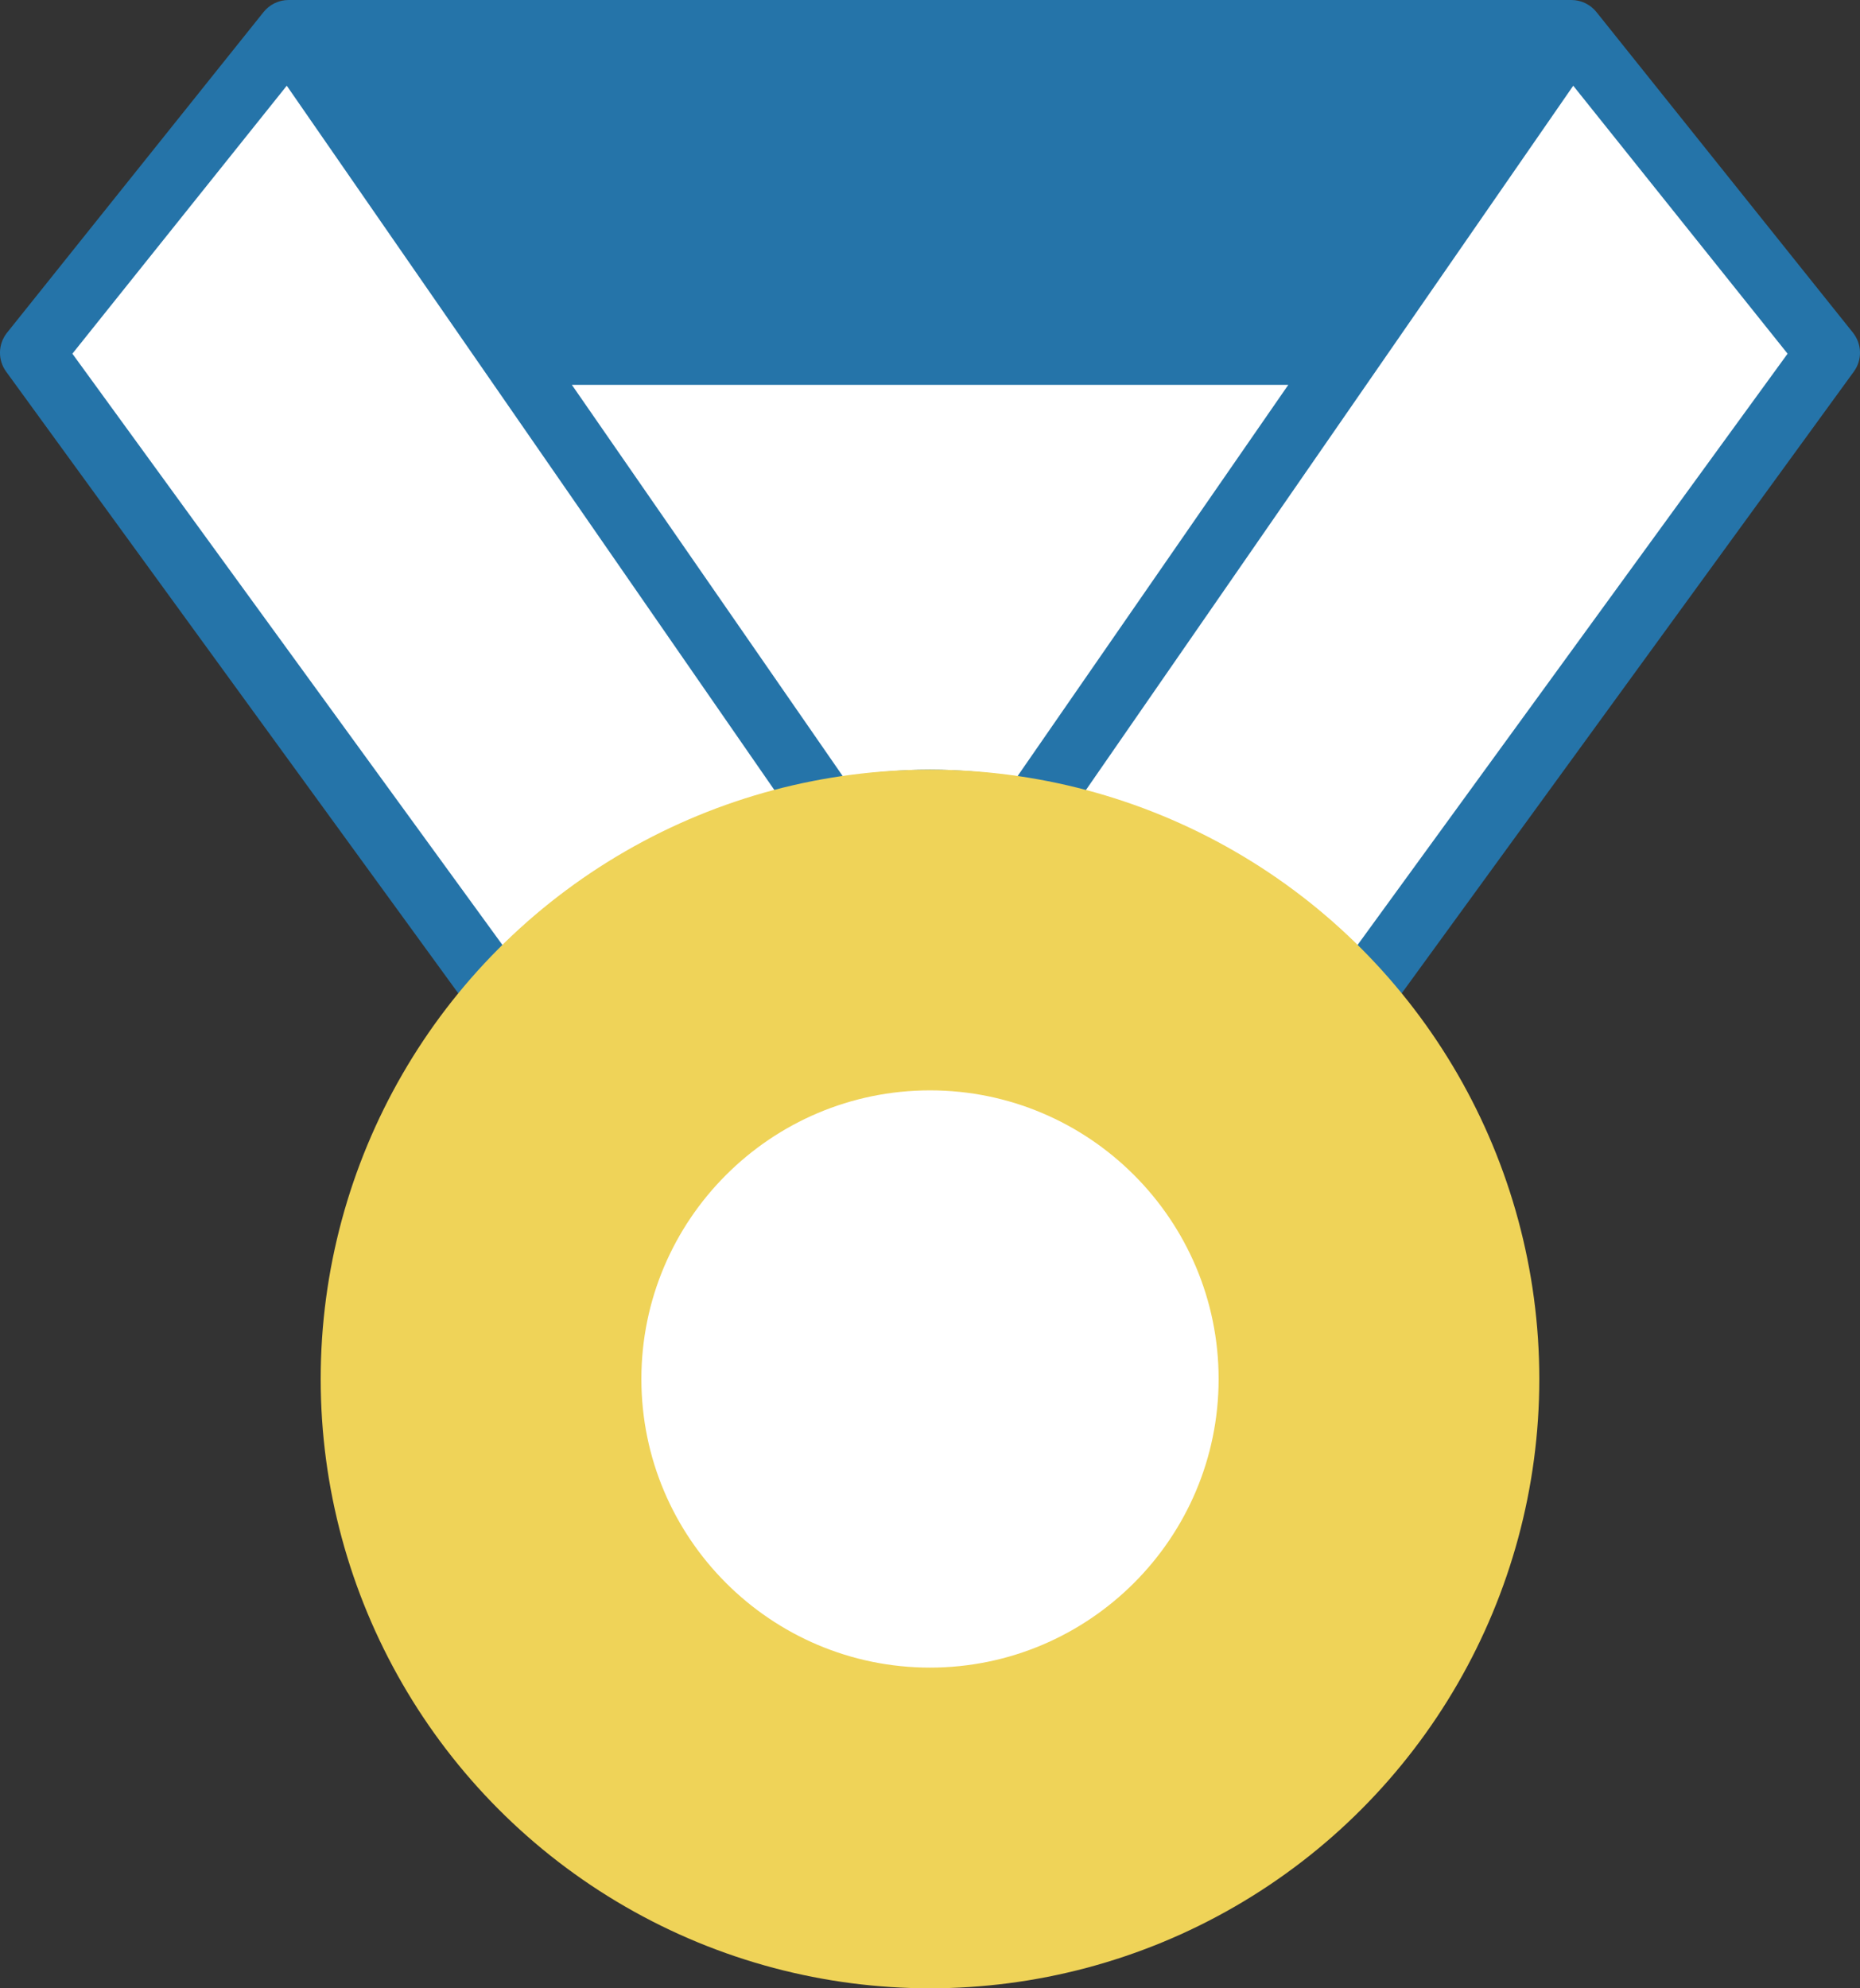 <?xml version="1.0" encoding="UTF-8"?>
<svg width="58px" height="62px" viewBox="0 0 58 62" version="1.1" xmlns="http://www.w3.org/2000/svg" xmlns:xlink="http://www.w3.org/1999/xlink">
    <rect x="0" y="0" width="58" height="62" fill="#333333" stroke="none"/>
    <!-- Generator: Sketch 46.2 (44496) - http://www.bohemiancoding.com/sketch -->
    <title>medal_gold</title>
    <desc>Created with Sketch.</desc>
    <defs></defs>
    <g id="Icons" stroke="none" stroke-width="1" fill="none" fill-rule="evenodd">
        <g id="Artboard-9" transform="translate(-15, -28)">
            <g id="medals" transform="translate(15, 28)">
                <g id="Group">
                    <g id="glod">
                        <g id="award-55">
                            <path d="M57.781,10.375 L49.781,0.375 C49.591,0.138 49.304,0 49,0 L9,0 C8.696,0 8.409,0.138 8.219,0.375 L0.219,10.375 C-0.063,10.728 -0.074,11.224 0.191,11.588 L14.297,30.984 C11.614,34.26 46.386,34.26 43.702,30.983 L57.808,11.587 C58.074,11.224 58.062,10.728 57.781,10.375 Z" id="Path" fill="#2574A9"></path>
                            <path d="M29,24 C28.077,24 27.177,24.089 26.289,24.216 L17.832,12 L40.173,12 L31.719,24.218 C30.829,24.089 29.926,24 29,24 Z M8.942,2.673 L24.157,24.649 C20.911,25.507 17.998,27.187 15.675,29.477 L2.257,11.029 L8.942,2.673 Z M42.325,29.477 C40.004,27.189 37.094,25.51 33.851,24.651 L49.058,2.673 L55.742,11.029 L42.325,29.477 Z" id="Shape" fill="#FFFFFF" fill-rule="nonzero"></path>
                            <circle id="Oval" fill="#EFD358" cx="29" cy="43" r="19"></circle>
                            <path d="M29,52 C24.038,52 20,47.963 20,43 C20,38.037 24.038,34 29,34 C33.962,34 38,38.037 38,43 C38,47.963 33.962,52 29,52 Z" id="Path" fill="#FFFFFF"></path>
                        </g>
                    </g>
                </g>
            </g>
        </g>
    </g>
</svg>